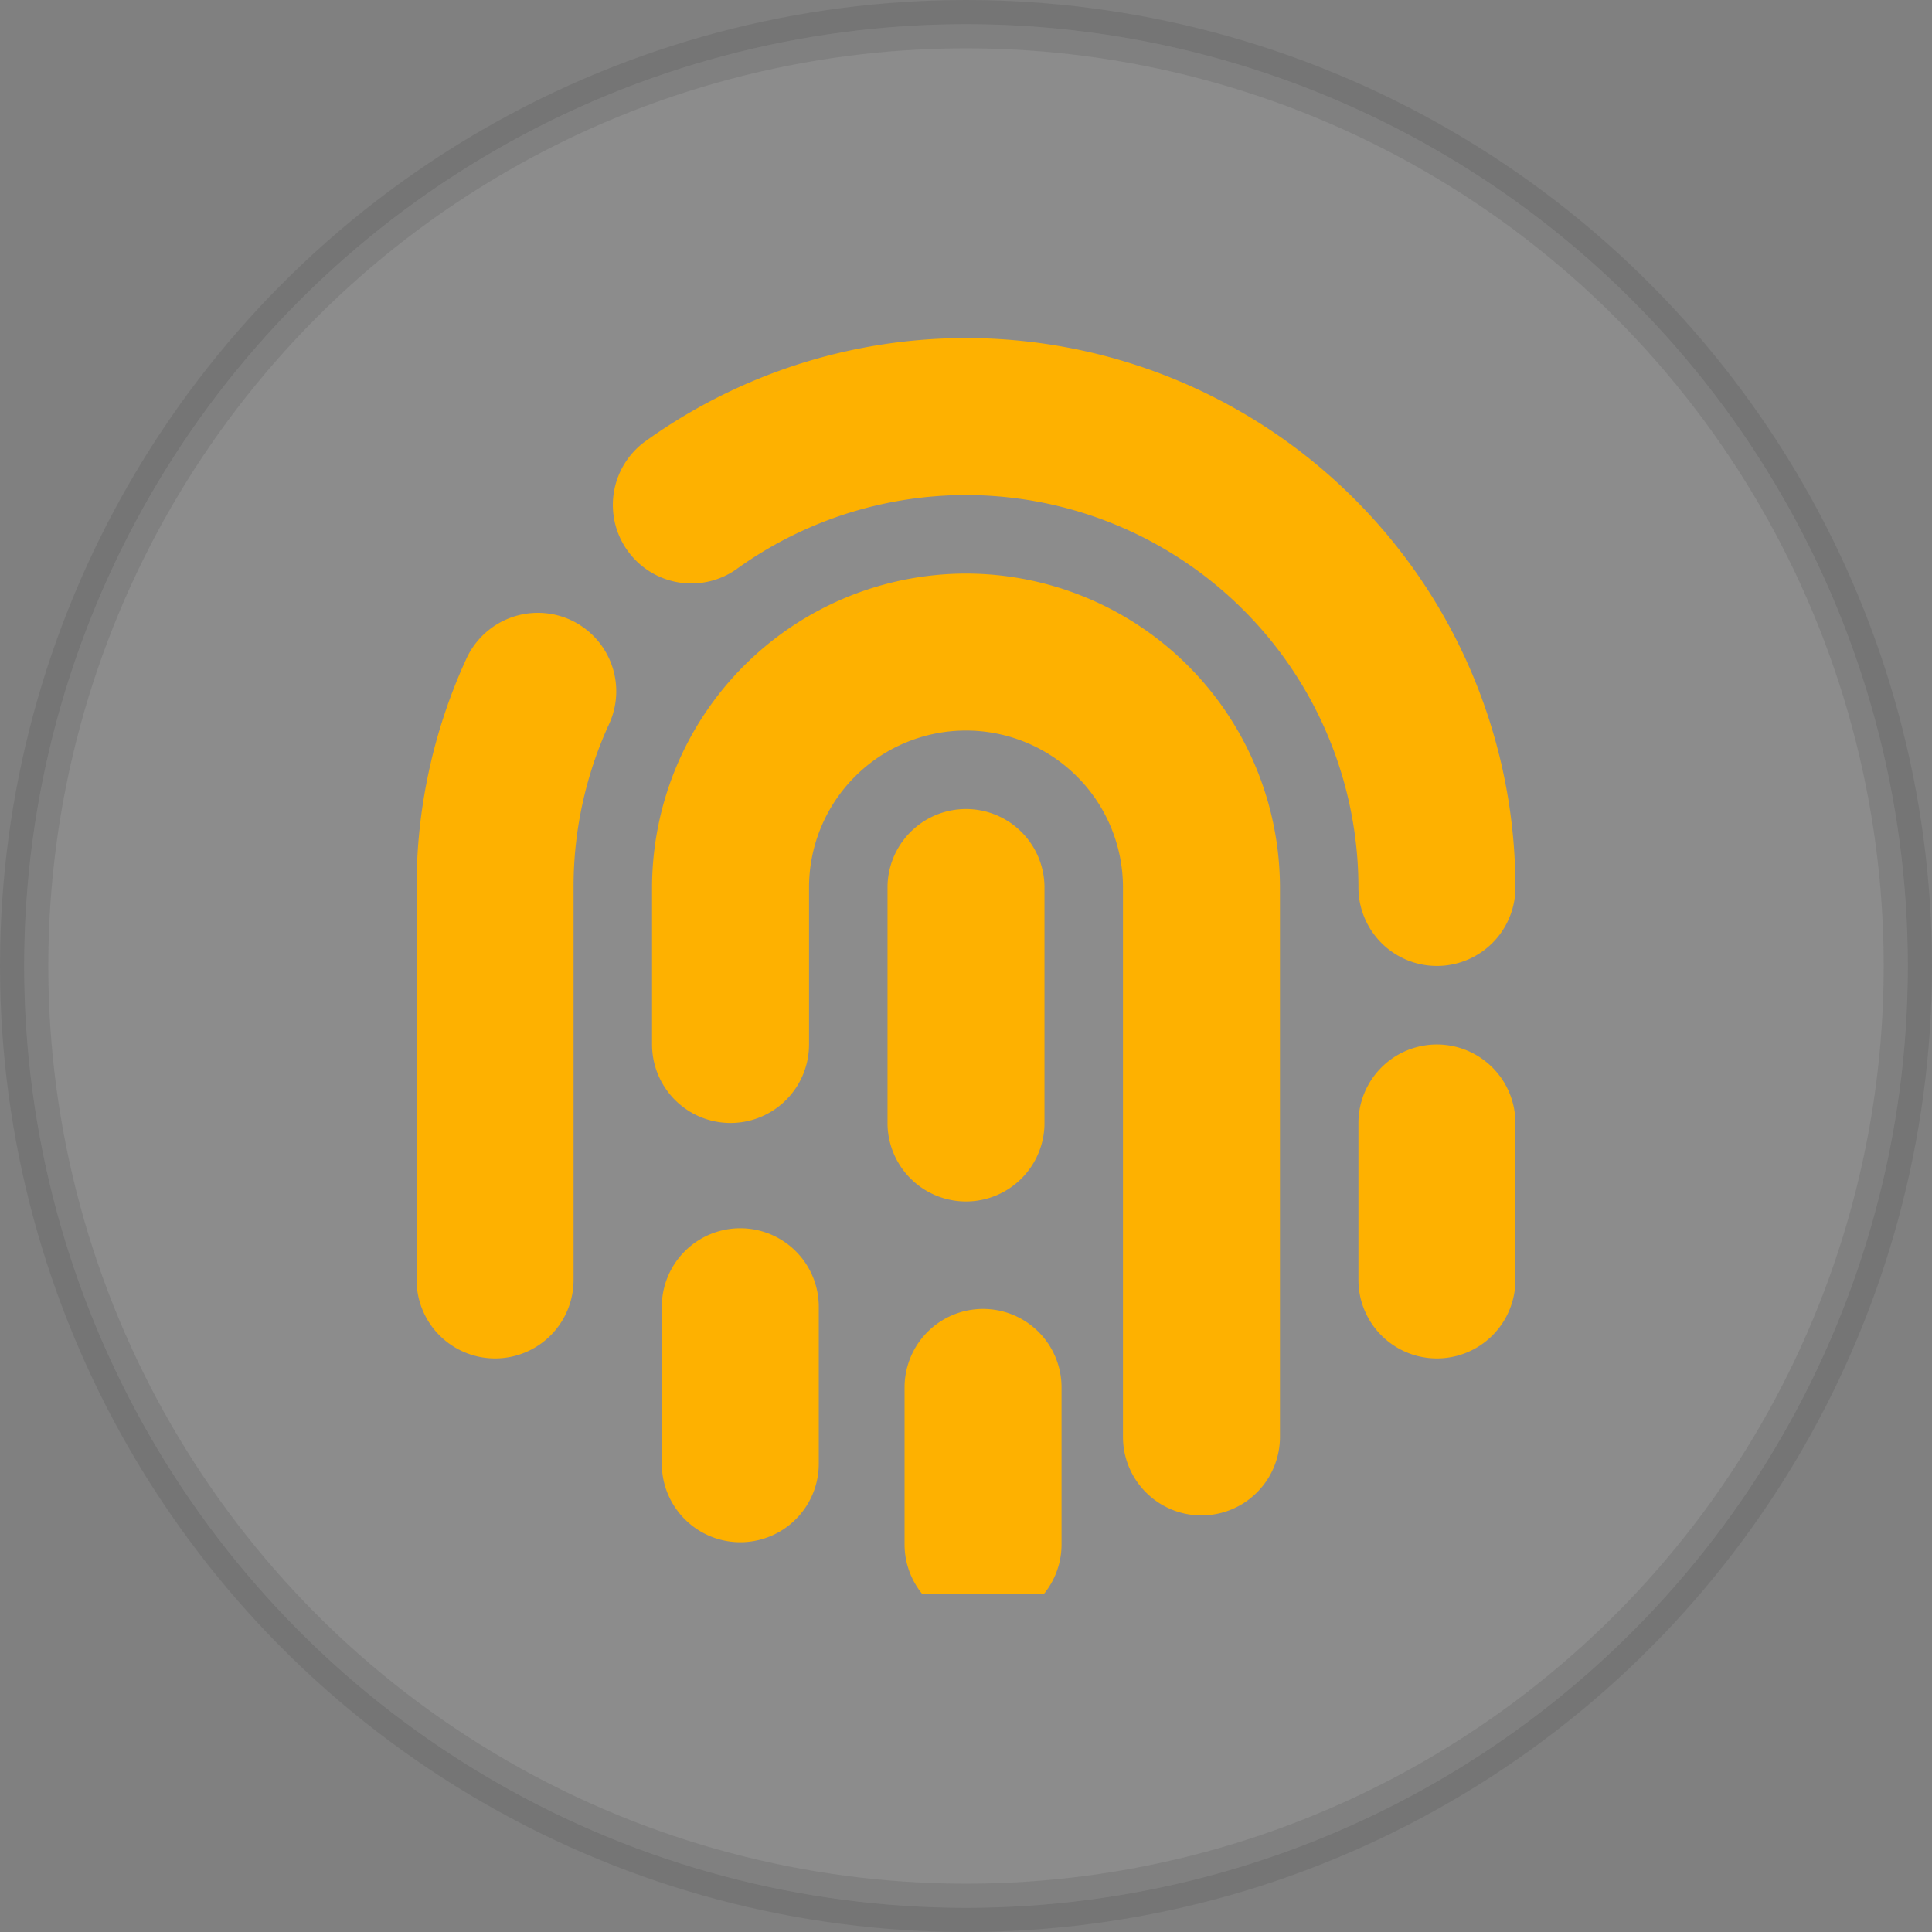 <svg xmlns="http://www.w3.org/2000/svg" xmlns:xlink="http://www.w3.org/1999/xlink" width="40" height="40" viewBox="0 0 40 40">
  <rect x="0" y="0" width="40" height="40" fill="#808080" stroke="none"/>
  <defs>
    <clipPath id="clip-path">
      <rect id="Rectangle_1064" data-name="Rectangle 1064" width="26" height="26" transform="translate(77 751)" fill="#feb100"/>
    </clipPath>
  </defs>
  <g id="verification" transform="translate(-16950 2112)">
    <circle id="Ellipse_122" data-name="Ellipse 122" cx="19.5" cy="19.5" r="19.5" transform="translate(16950.5 -2111.5)" fill="#fff" stroke="#1b1b1b" stroke-width="1" opacity="0.1"/>
    <g id="Group_103" data-name="Group 103" transform="translate(16880 -2856)" clip-path="url(#clip-path)">
      <path id="Path_3023" data-name="Path 3023" d="M90,760.75a1.625,1.625,0,0,0-1.625,1.625v4.875a1.625,1.625,0,0,0,3.25,0v-4.875A1.625,1.625,0,0,0,90,760.75Z" fill="#feb100"/>
      <path id="Path_3024" data-name="Path 3024" d="M90.353,771.1a1.625,1.625,0,0,0-1.625,1.625v3.25a1.625,1.625,0,0,0,3.25,0v-3.25A1.625,1.625,0,0,0,90.353,771.1Z" fill="#feb100"/>
      <path id="Path_3025" data-name="Path 3025" d="M90,755.875a6.508,6.508,0,0,0-6.5,6.5v3.25a1.625,1.625,0,0,0,3.25,0v-3.25a3.25,3.25,0,1,1,6.5,0V773.75a1.625,1.625,0,0,0,3.25,0V762.375A6.507,6.507,0,0,0,90,755.875Z" fill="#feb100"/>
      <path id="Path_3026" data-name="Path 3026" d="M85.327,769.43a1.625,1.625,0,0,0-1.625,1.625v3.25a1.625,1.625,0,0,0,3.25,0v-3.25A1.625,1.625,0,0,0,85.327,769.43Z" fill="#feb100"/>
      <path id="Path_3027" data-name="Path 3027" d="M81.812,756.835a1.628,1.628,0,0,0-2.155.8,11.3,11.3,0,0,0-1.032,4.74V770.5a1.625,1.625,0,0,0,3.25,0v-8.125a8.058,8.058,0,0,1,.736-3.385A1.626,1.626,0,0,0,81.812,756.835Z" fill="#feb100"/>
      <path id="Path_3028" data-name="Path 3028" d="M85.261,755.774a8.126,8.126,0,0,1,12.864,6.6,1.625,1.625,0,0,0,3.25,0,11.376,11.376,0,0,0-18.011-9.239,1.625,1.625,0,1,0,1.9,2.638Z" fill="#feb100"/>
      <path id="Path_3029" data-name="Path 3029" d="M99.75,765.625a1.625,1.625,0,0,0-1.625,1.625v3.25a1.625,1.625,0,0,0,3.25,0v-3.25A1.626,1.626,0,0,0,99.75,765.625Z" fill="#feb100"/>
    </g>
  </g>
</svg>
